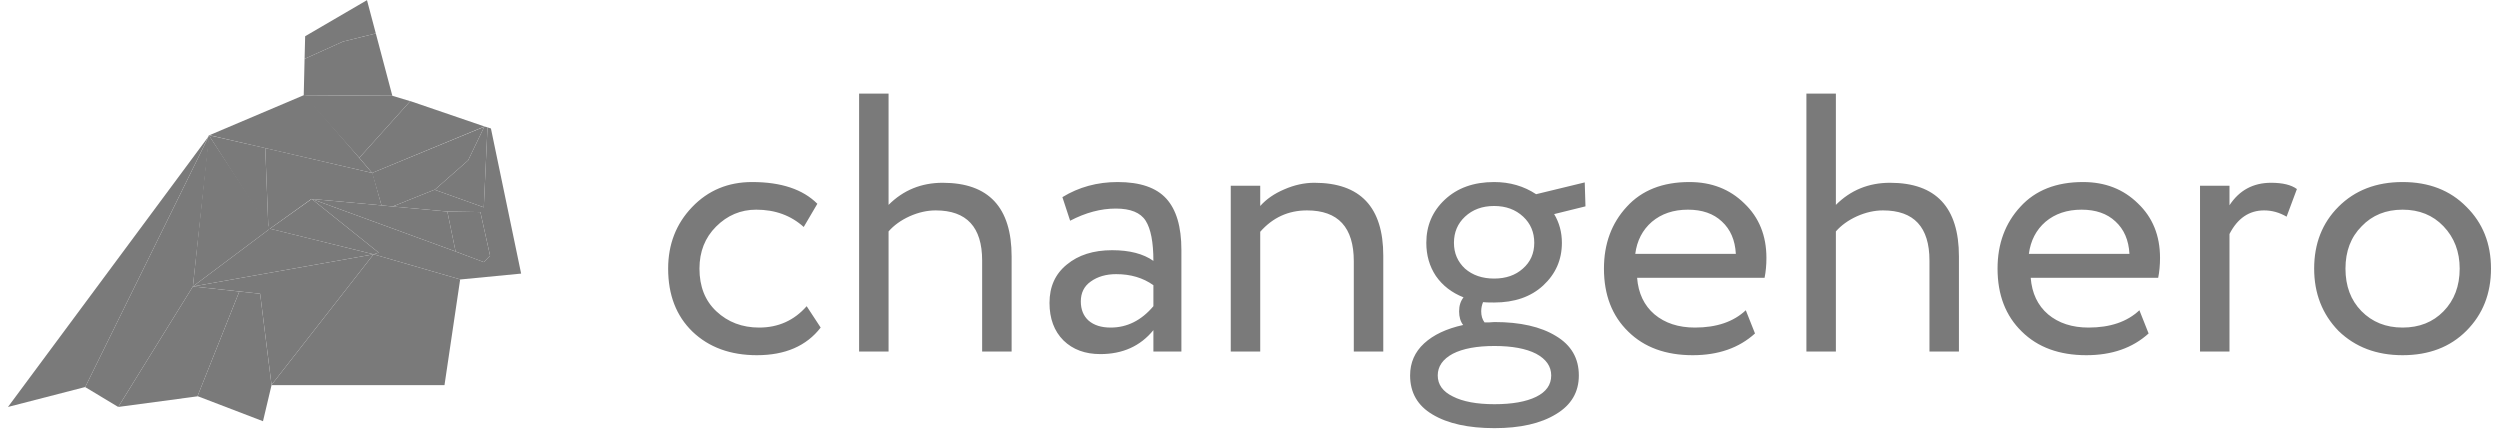 <?xml version="1.0" encoding="UTF-8"?>
<svg
    width="190px"
    height="33px"
    viewBox="0 0 190 33"
    version="1.1"
    xmlns="http://www.w3.org/2000/svg"
    xmlns:xlink="http://www.w3.org/1999/xlink"
>
    <g
        id="Page-1"
        stroke="none"
        stroke-width="1"
        fill="none"
        fill-rule="evenodd"
    >
        <g
            id="Group"
            fill-rule="nonzero"
        >
            <g id="man">
                <polygon
                    id="Path"
                    fill="#7A7A7A"
                    points="28.389 19.327 20.637 29.25 19.77 22.323 14.66 21.77"
                />
                <polygon
                    id="Path"
                    fill="#7A7A7A"
                    points="20.528 17.372 14.66 21.77 15.872 10.275"
                />
                <polygon
                    id="Path"
                    fill="#7A7A7A"
                    points="20.398 17.351 15.872 10.275 20.16 11.252"
                />
                <polygon
                    id="Path"
                    fill="#7A7A7A"
                    points="34.993 21.239 34.972 21.239 33.781 29.271 20.637 29.271 20.637 29.25 28.389 19.327"
                />
                <polygon
                    id="Path"
                    fill="#7A7A7A"
                    points="14.66 21.77 20.442 17.436 20.398 17.351 28.389 19.327"
                />
                <polygon
                    id="Path"
                    fill="#7A7A7A"
                    points="23.668 15.12 20.528 17.372 20.398 17.351 20.16 11.252 28.28 13.143 28.302 13.122 28.995 15.608"
                />
                <polygon
                    id="Path"
                    fill="#7A7A7A"
                    points="39.606 20.793 34.993 21.239 28.389 19.327 28.779 19.199 23.69 15.12 34.625 19.114 36.769 19.922 37.246 19.433 36.509 16.118 33.997 16.076 29.84 15.693 33.023 14.418 36.769 15.757 37.051 9.68 37.311 9.765"
                />
                <polygon
                    id="Path"
                    fill="#7A7A7A"
                    points="37.246 19.433 36.769 19.922 34.625 19.114 33.997 16.076 36.509 16.118"
                />
                <polygon
                    id="Path"
                    fill="#7A7A7A"
                    points="28.562 2.541 26.072 3.157 23.148 4.474 23.192 2.753 27.891 0.012"
                />
                <polygon
                    id="Path"
                    fill="#7A7A7A"
                    points="29.818 7.279 23.084 7.236 23.148 4.474 26.072 3.157 28.562 2.541"
                />
                <polygon
                    id="Path"
                    fill="#7A7A7A"
                    points="15.873 10.339 6.474 29.42 6.453 29.42 0.606 30.928"
                />
                <polygon
                    id="Path"
                    fill="#7A7A7A"
                    points="15.916 10.275 14.66 21.77 8.986 30.928 6.474 29.42 15.873 10.339"
                />
                <polygon
                    id="Path"
                    fill="#7A7A7A"
                    points="18.189 22.153 15.006 30.121 8.986 30.928 14.66 21.77"
                />
                <polygon
                    id="Path"
                    fill="#7A7A7A"
                    points="20.637 29.271 19.987 32.012 15.05 30.121 15.006 30.121 18.19 22.153 19.77 22.323"
                />
                <polygon
                    id="Path"
                    fill="#7A7A7A"
                    points="28.281 13.143 15.916 10.275 23.084 7.236 23.192 7.236 27.306 11.996"
                />
                <polygon
                    id="Path"
                    fill="#7A7A7A"
                    points="36.834 9.616 36.812 9.616 28.281 13.143 27.306 11.996 31.182 7.683"
                />
                <polygon
                    id="Path"
                    fill="#7A7A7A"
                    points="31.182 7.683 27.306 11.996 23.084 7.236 29.818 7.279 31.161 7.683"
                />
                <polygon
                    id="Path"
                    fill="#7A7A7A"
                    points="36.812 9.616 35.578 12.187 33.044 14.418 33.023 14.418 29.84 15.693 28.995 15.608 28.28 13.143 36.791 9.637"
                />
                <polygon
                    id="Path"
                    fill="#7A7A7A"
                    points="28.779 19.199 28.389 19.327 20.55 17.393 20.528 17.372 23.69 15.12"
                />
                <polygon
                    id="Path"
                    fill="#7A7A7A"
                    points="34.626 19.114 23.69 15.12 23.668 15.12 28.995 15.608 29.84 15.693 33.998 16.076"
                />
                <polygon
                    id="Path"
                    fill="#7A7A7A"
                    points="37.051 9.68 36.769 15.757 33.023 14.418 33.045 14.418 35.578 12.187 36.812 9.616 36.834 9.616"
                />
            </g>
            <g
                id="changehero"
                transform="translate(50, 7)"
            >
                <path
                    d="M11.307,16.271 L12.371,17.895 C11.288,19.295 9.673,19.995 7.527,19.995 C5.511,19.995 3.877,19.398 2.627,18.203 C1.395,17.008 0.779,15.412 0.779,13.415 C0.779,11.567 1.385,10.008 2.599,8.739 C3.812,7.47 5.333,6.835 7.163,6.835 C9.365,6.835 11.018,7.386 12.119,8.487 L11.083,10.251 C10.112,9.374 8.908,8.935 7.471,8.935 C6.295,8.935 5.277,9.364 4.419,10.223 C3.579,11.063 3.159,12.127 3.159,13.415 C3.159,14.777 3.588,15.86 4.447,16.663 C5.324,17.484 6.407,17.895 7.695,17.895 C9.151,17.895 10.355,17.354 11.307,16.271 Z M17.531,19.715 L15.291,19.715 L15.291,0.115 L17.531,0.115 L17.531,8.571 C18.651,7.451 20.023,6.891 21.647,6.891 C25.137,6.891 26.883,8.758 26.883,12.491 L26.883,19.715 L24.643,19.715 L24.643,12.799 C24.643,10.26 23.467,8.991 21.115,8.991 C20.461,8.991 19.799,9.14 19.127,9.439 C18.473,9.738 17.941,10.12 17.531,10.587 L17.531,19.715 Z M31.33,9.775 L30.742,7.983 C31.992,7.218 33.392,6.835 34.942,6.835 C36.641,6.835 37.873,7.255 38.638,8.095 C39.403,8.935 39.786,10.232 39.786,11.987 L39.786,19.715 L37.658,19.715 L37.658,18.091 C36.669,19.304 35.325,19.911 33.626,19.911 C32.468,19.911 31.535,19.566 30.826,18.875 C30.116,18.166 29.762,17.213 29.762,16.019 C29.762,14.787 30.201,13.816 31.078,13.107 C31.955,12.379 33.103,12.015 34.522,12.015 C35.847,12.015 36.892,12.286 37.658,12.827 C37.658,11.408 37.462,10.391 37.07,9.775 C36.678,9.159 35.922,8.851 34.802,8.851 C33.663,8.851 32.506,9.159 31.33,9.775 Z M34.41,17.895 C35.66,17.895 36.743,17.354 37.658,16.271 L37.658,14.675 C36.874,14.115 35.931,13.835 34.83,13.835 C34.065,13.835 33.42,14.021 32.898,14.395 C32.394,14.749 32.142,15.254 32.142,15.907 C32.142,16.523 32.338,17.008 32.73,17.363 C33.141,17.718 33.7,17.895 34.41,17.895 Z M45.777,19.715 L43.537,19.715 L43.537,7.115 L45.777,7.115 L45.777,8.655 C46.243,8.132 46.85,7.712 47.597,7.395 C48.362,7.059 49.127,6.891 49.893,6.891 C53.383,6.891 55.129,8.739 55.129,12.435 L55.129,19.715 L52.889,19.715 L52.889,12.855 C52.889,10.279 51.703,8.991 49.333,8.991 C47.914,8.991 46.729,9.532 45.777,10.615 L45.777,19.715 Z M57.168,21.535 C57.168,20.564 57.523,19.752 58.232,19.099 C58.941,18.445 59.931,17.979 61.2,17.699 C60.995,17.438 60.892,17.092 60.892,16.663 C60.892,16.233 61.004,15.879 61.228,15.599 C60.332,15.244 59.632,14.703 59.128,13.975 C58.643,13.247 58.4,12.407 58.4,11.455 C58.4,10.148 58.867,9.056 59.8,8.179 C60.752,7.283 62.003,6.835 63.552,6.835 C64.747,6.835 65.811,7.143 66.744,7.759 L70.44,6.863 L70.496,8.683 L68.116,9.271 C68.508,9.924 68.704,10.652 68.704,11.455 C68.704,12.743 68.228,13.825 67.276,14.703 C66.343,15.562 65.101,15.991 63.552,15.991 C63.123,15.991 62.843,15.982 62.712,15.963 C62.619,16.187 62.572,16.42 62.572,16.663 C62.572,16.999 62.656,17.279 62.824,17.503 C62.861,17.503 62.973,17.503 63.16,17.503 C63.365,17.484 63.505,17.475 63.58,17.475 C65.54,17.475 67.099,17.829 68.256,18.539 C69.413,19.23 69.992,20.228 69.992,21.535 C69.992,22.804 69.413,23.784 68.256,24.475 C67.099,25.184 65.54,25.539 63.58,25.539 C61.601,25.539 60.033,25.194 58.876,24.503 C57.737,23.831 57.168,22.841 57.168,21.535 Z M67.892,21.535 C67.892,20.844 67.509,20.294 66.744,19.883 C65.979,19.491 64.924,19.295 63.58,19.295 C62.236,19.295 61.181,19.491 60.416,19.883 C59.651,20.294 59.268,20.844 59.268,21.535 C59.268,22.226 59.651,22.758 60.416,23.131 C61.181,23.523 62.236,23.719 63.58,23.719 C64.924,23.719 65.979,23.532 66.744,23.159 C67.509,22.785 67.892,22.244 67.892,21.535 Z M60.5,11.455 C60.5,12.239 60.78,12.892 61.34,13.415 C61.919,13.919 62.656,14.171 63.552,14.171 C64.448,14.171 65.176,13.919 65.736,13.415 C66.315,12.911 66.604,12.258 66.604,11.455 C66.604,10.652 66.324,9.99 65.764,9.467 C65.185,8.926 64.448,8.655 63.552,8.655 C62.656,8.655 61.919,8.926 61.34,9.467 C60.78,9.99 60.5,10.652 60.5,11.455 Z M82.68,16.579 L83.38,18.343 C82.166,19.444 80.589,19.995 78.648,19.995 C76.594,19.995 74.961,19.398 73.748,18.203 C72.516,17.008 71.9,15.412 71.9,13.415 C71.9,11.53 72.478,9.962 73.636,8.711 C74.775,7.46 76.361,6.835 78.396,6.835 C80.076,6.835 81.466,7.376 82.568,8.459 C83.688,9.523 84.248,10.904 84.248,12.603 C84.248,13.144 84.201,13.648 84.108,14.115 L74.42,14.115 C74.513,15.291 74.952,16.215 75.736,16.887 C76.538,17.559 77.565,17.895 78.816,17.895 C80.459,17.895 81.746,17.456 82.68,16.579 Z M78.284,8.935 C77.183,8.935 76.268,9.243 75.54,9.859 C74.831,10.475 74.41,11.287 74.28,12.295 L81.924,12.295 C81.868,11.249 81.513,10.428 80.86,9.831 C80.225,9.234 79.367,8.935 78.284,8.935 Z"
                    id="Shape"
                    fill="#7A7A7A"
                />
                <path
                    d="M89.527,19.715 L87.287,19.715 L87.287,0.115 L89.527,0.115 L89.527,8.571 C90.647,7.451 92.019,6.891 93.643,6.891 C97.133,6.891 98.879,8.758 98.879,12.491 L98.879,19.715 L96.639,19.715 L96.639,12.799 C96.639,10.26 95.463,8.991 93.111,8.991 C92.457,8.991 91.795,9.14 91.123,9.439 C90.469,9.738 89.937,10.12 89.527,10.587 L89.527,19.715 Z M112.594,16.579 L113.294,18.343 C112.081,19.444 110.503,19.995 108.562,19.995 C106.509,19.995 104.875,19.398 103.662,18.203 C102.43,17.008 101.814,15.412 101.814,13.415 C101.814,11.53 102.393,9.962 103.55,8.711 C104.689,7.46 106.275,6.835 108.31,6.835 C109.99,6.835 111.381,7.376 112.482,8.459 C113.602,9.523 114.162,10.904 114.162,12.603 C114.162,13.144 114.115,13.648 114.022,14.115 L104.334,14.115 C104.427,15.291 104.866,16.215 105.65,16.887 C106.453,17.559 107.479,17.895 108.73,17.895 C110.373,17.895 111.661,17.456 112.594,16.579 Z M108.198,8.935 C107.097,8.935 106.182,9.243 105.454,9.859 C104.745,10.475 104.325,11.287 104.194,12.295 L111.838,12.295 C111.782,11.249 111.427,10.428 110.774,9.831 C110.139,9.234 109.281,8.935 108.198,8.935 Z M119.441,19.715 L117.201,19.715 L117.201,7.115 L119.441,7.115 L119.441,8.599 C120.187,7.46 121.242,6.891 122.605,6.891 C123.482,6.891 124.135,7.05 124.565,7.367 L123.781,9.467 C123.239,9.15 122.67,8.991 122.073,8.991 C120.934,8.991 120.057,9.588 119.441,10.783 L119.441,19.715 Z M127.724,18.147 C126.492,16.878 125.876,15.3 125.876,13.415 C125.876,11.511 126.492,9.943 127.724,8.711 C128.975,7.46 130.599,6.835 132.596,6.835 C134.594,6.835 136.208,7.46 137.44,8.711 C138.691,9.943 139.316,11.511 139.316,13.415 C139.316,15.319 138.691,16.896 137.44,18.147 C136.208,19.379 134.594,19.995 132.596,19.995 C130.618,19.995 128.994,19.379 127.724,18.147 Z M129.488,10.195 C128.667,11.016 128.256,12.089 128.256,13.415 C128.256,14.74 128.658,15.813 129.46,16.635 C130.282,17.475 131.327,17.895 132.596,17.895 C133.866,17.895 134.902,17.484 135.704,16.663 C136.526,15.823 136.936,14.74 136.936,13.415 C136.936,12.127 136.526,11.053 135.704,10.195 C134.902,9.355 133.866,8.935 132.596,8.935 C131.327,8.935 130.291,9.355 129.488,10.195 Z"
                    id="Shape"
                    fill="#7A7A7A"
                />
            </g>
        </g>
    </g>
</svg>
